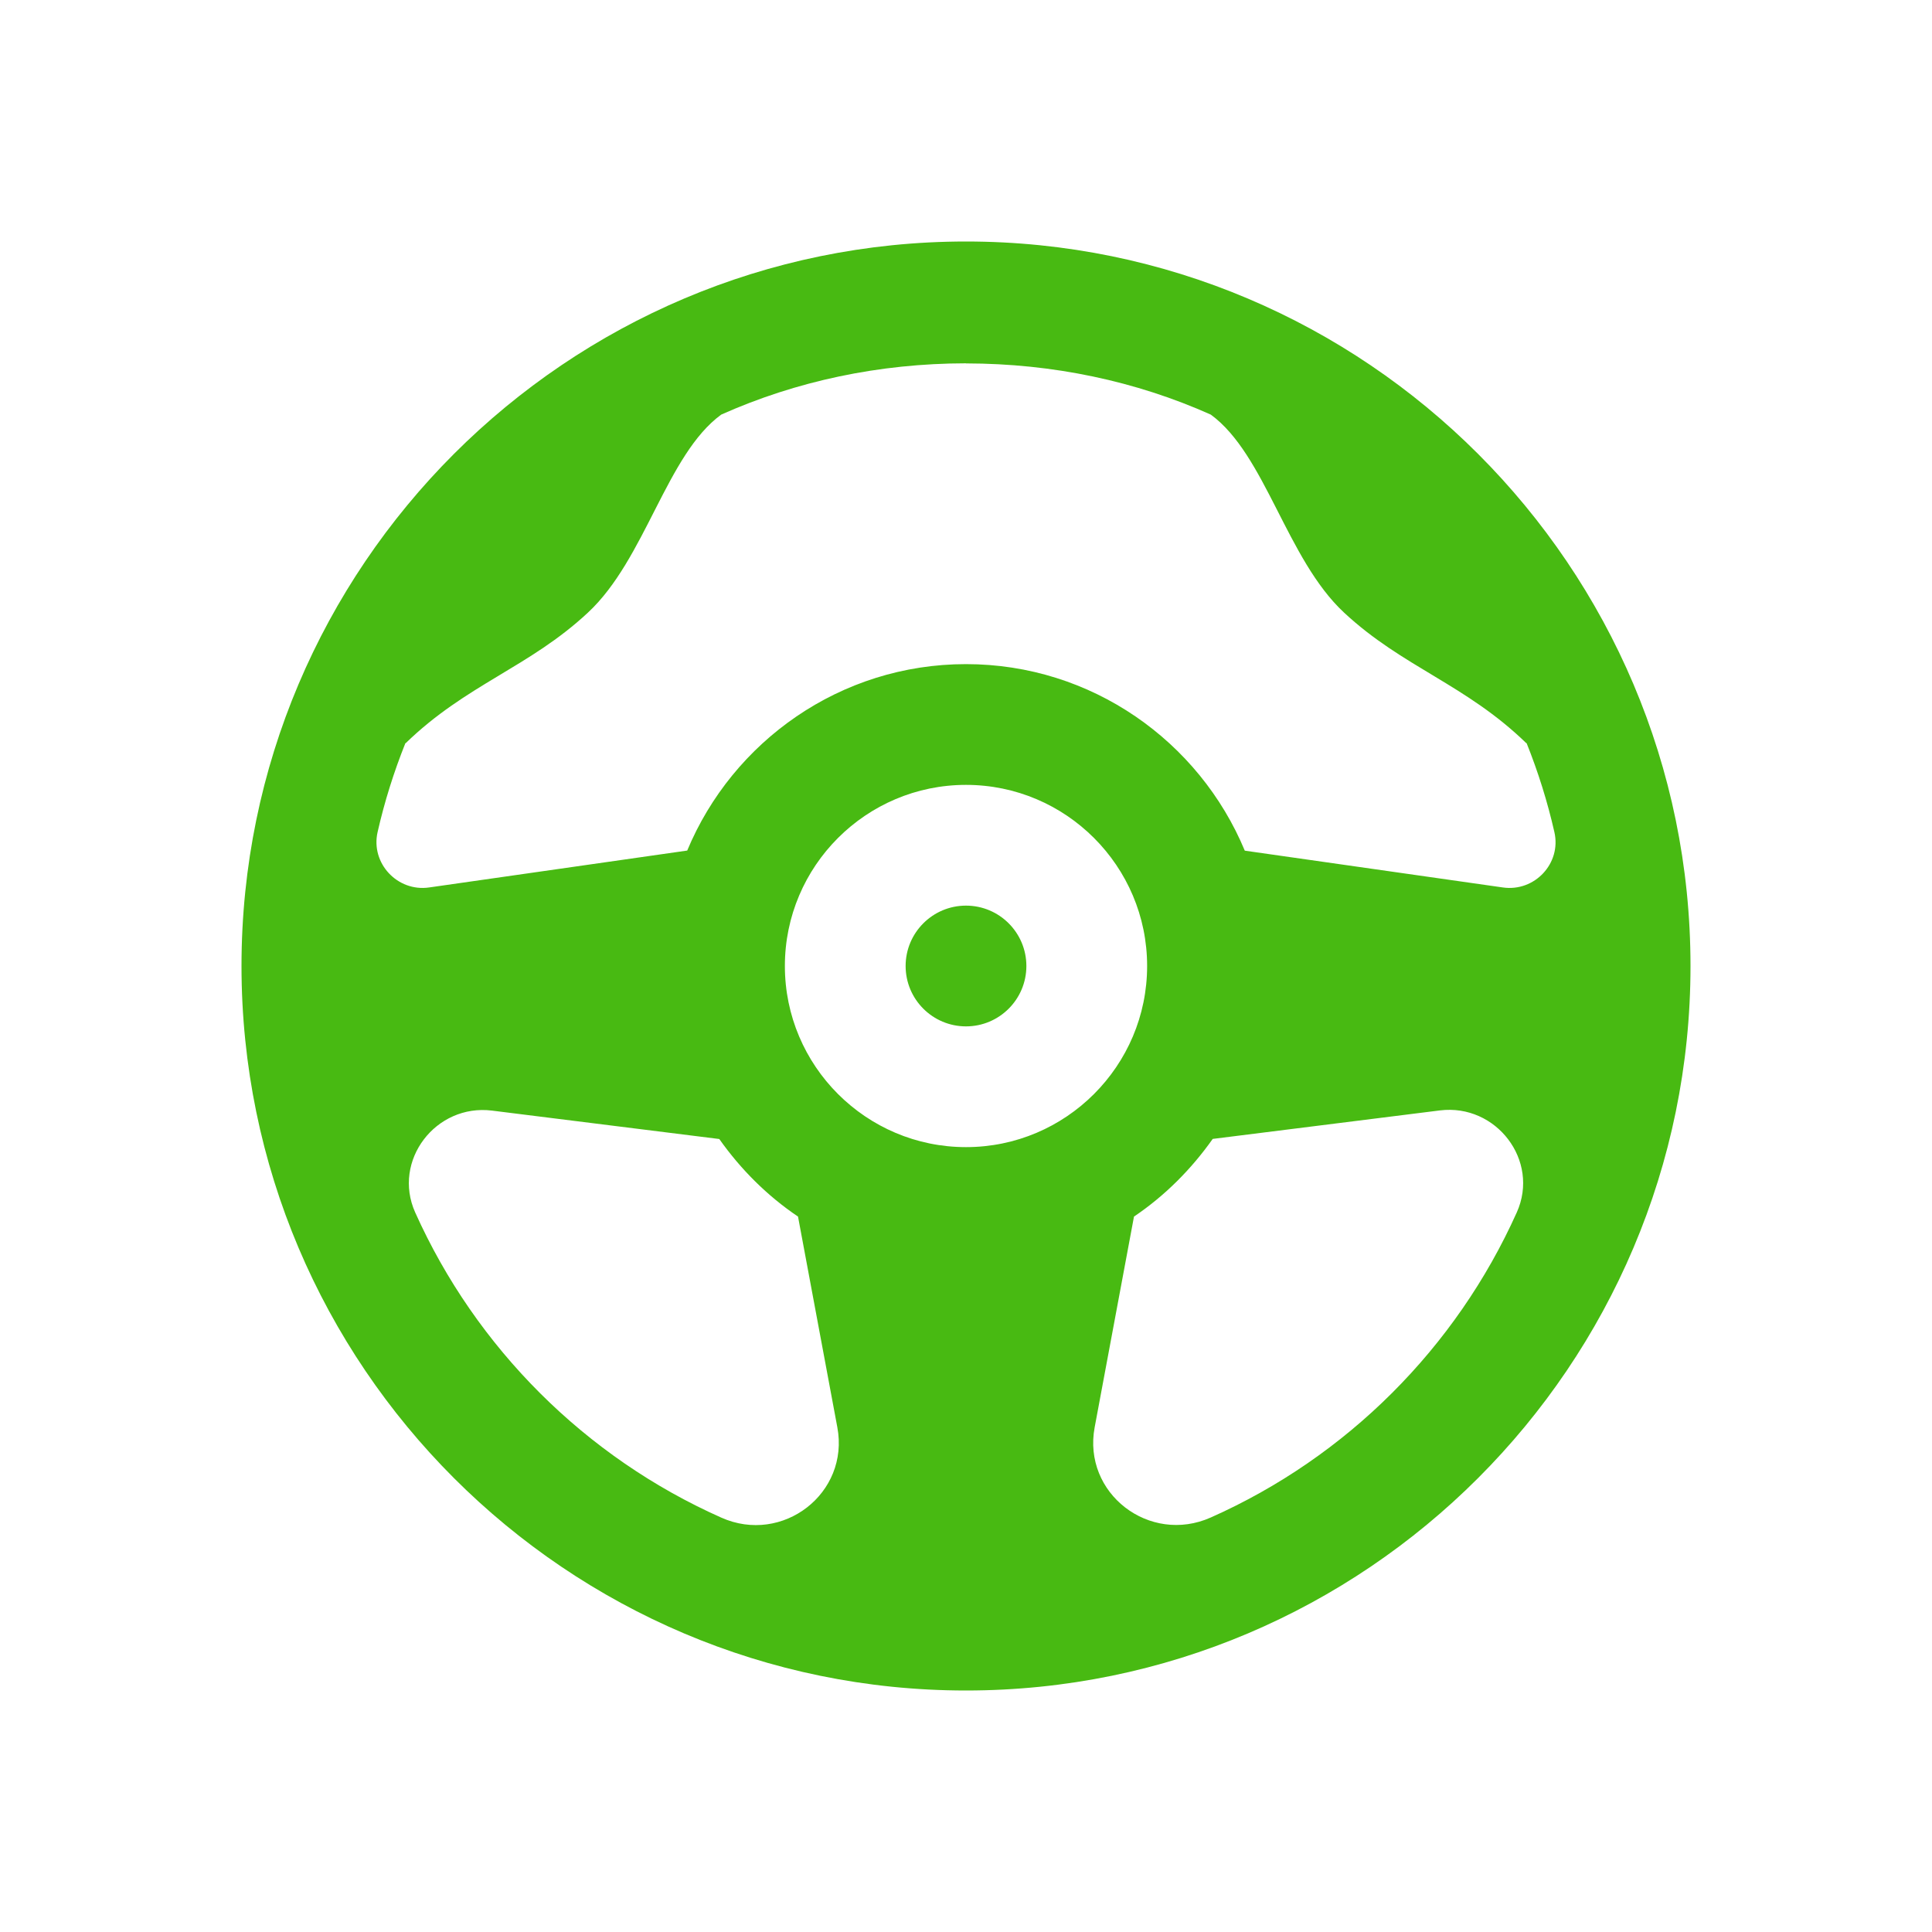 <svg width="20" height="20" viewBox="0 0 20 20" fill="none" xmlns="http://www.w3.org/2000/svg">
<path d="M10 2.5C5.864 2.5 2.5 5.864 2.5 10C2.5 14.136 5.864 17.5 10 17.5C14.136 17.5 17.5 14.136 17.5 10C17.5 5.864 14.136 2.5 10 2.5ZM10 3.761V3.762C10.902 3.763 11.76 3.946 12.534 4.292C13.101 4.706 13.317 5.787 13.914 6.342C14.522 6.908 15.173 7.084 15.801 7.694C15.801 7.694 15.802 7.692 15.803 7.692C15.922 7.989 16.019 8.297 16.091 8.614C16.165 8.938 15.886 9.234 15.558 9.187L12.886 8.806C12.415 7.674 11.3 6.875 10 6.875C8.7 6.875 7.585 7.674 7.114 8.805L4.442 9.187C4.114 9.234 3.835 8.936 3.909 8.613C3.981 8.296 4.078 7.989 4.197 7.692C4.197 7.692 4.198 7.693 4.199 7.694C4.827 7.084 5.478 6.909 6.086 6.342C6.683 5.787 6.899 4.706 7.466 4.292C8.241 3.946 9.099 3.762 10 3.761ZM10 8.125C11.034 8.125 11.875 8.966 11.875 10C11.875 11.034 11.034 11.875 10 11.875C8.966 11.875 8.125 11.034 8.125 10C8.125 8.966 8.966 8.125 10 8.125ZM10 9.375C9.655 9.375 9.375 9.655 9.375 10C9.375 10.345 9.655 10.625 10 10.625C10.345 10.625 10.625 10.345 10.625 10C10.625 9.655 10.345 9.375 10 9.375ZM14.906 11.495C15.489 11.423 15.942 12.014 15.702 12.55C15.072 13.954 13.94 15.084 12.534 15.709C11.899 15.992 11.204 15.459 11.332 14.775L11.739 12.594C12.058 12.379 12.332 12.104 12.554 11.79L14.906 11.495ZM5.094 11.497L7.446 11.791C7.668 12.105 7.942 12.379 8.261 12.594L8.668 14.775C8.796 15.459 8.101 15.994 7.466 15.71C6.061 15.085 4.928 13.955 4.298 12.551C4.058 12.015 4.511 11.424 5.094 11.497Z" fill="#48BA12"/>
</svg>
